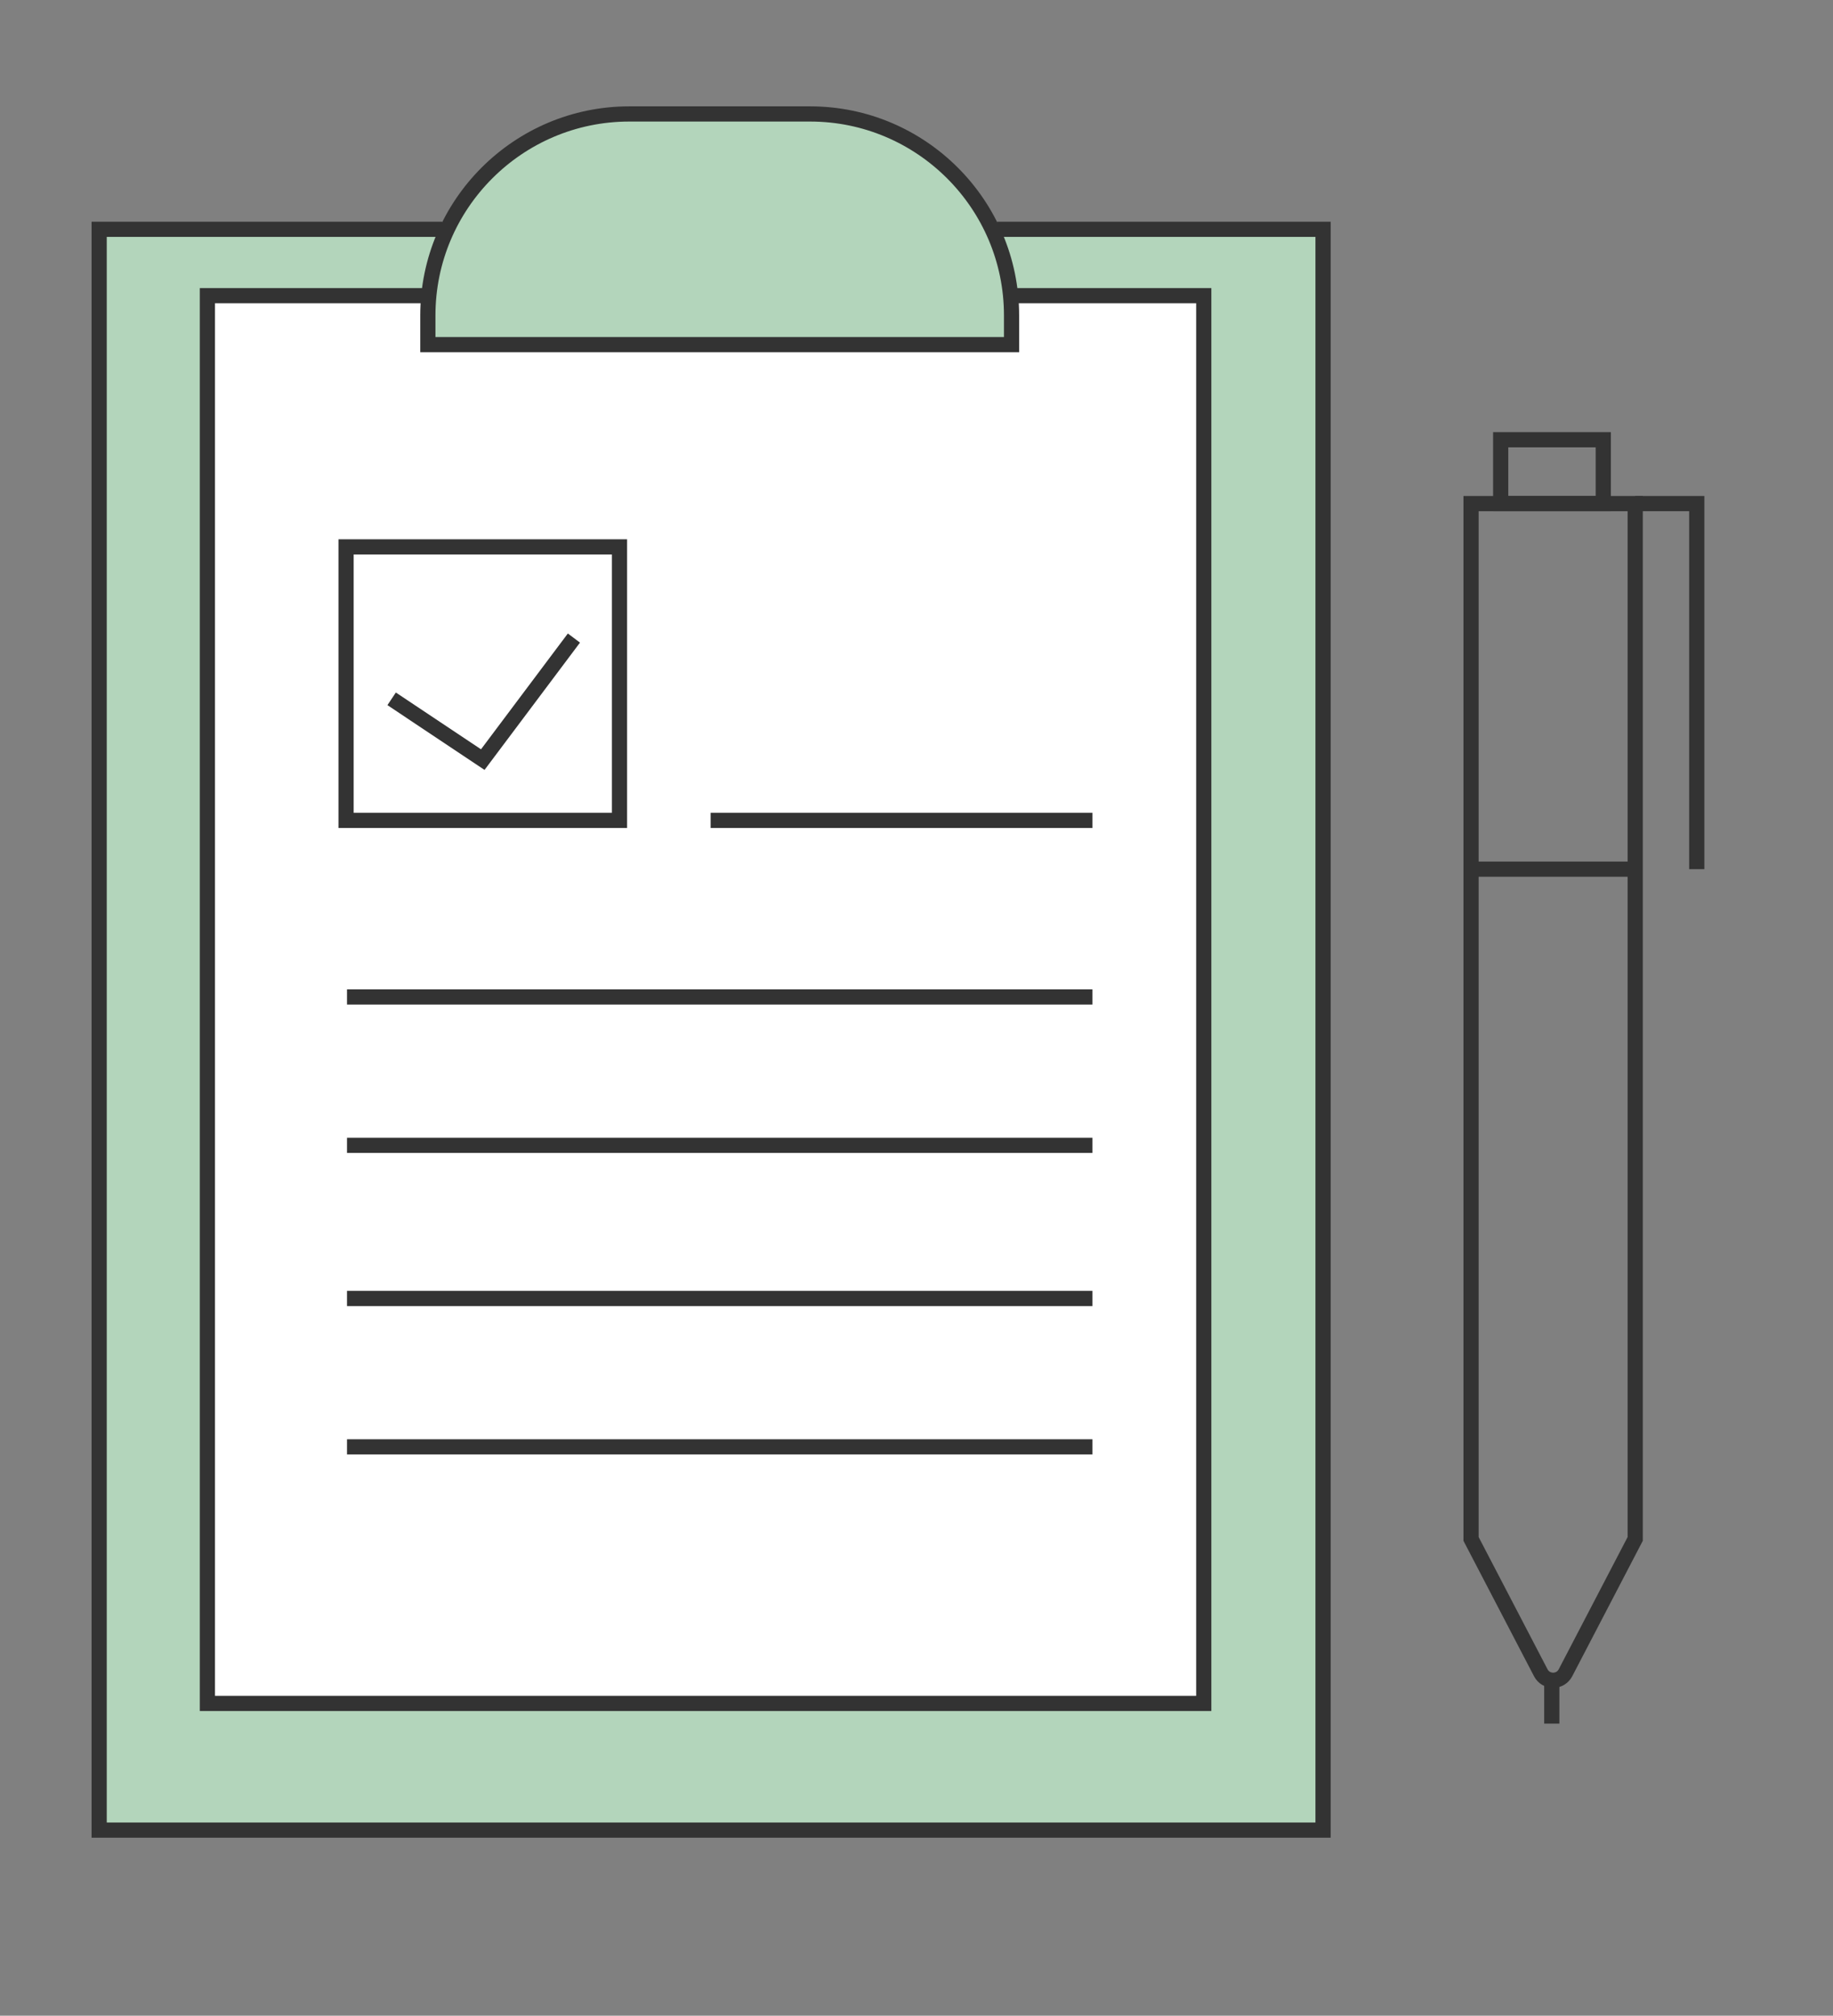 <?xml version="1.0" encoding="utf-8"?>
<!-- Generator: Adobe Illustrator 21.1.0, SVG Export Plug-In . SVG Version: 6.00 Build 0)  -->
<svg version="1.1" id="Layer_1" xmlns="http://www.w3.org/2000/svg" xmlns:xlink="http://www.w3.org/1999/xlink" x="0px" y="0px"
	 viewBox="0 0 362 398" style="enable-background:new 0 0 362 398;" xml:space="preserve">
<rect x="0" y="0" width="362" height="398" fill="#808080" stroke="none"/>
<style type="text/css">
	.st0{fill:#B3D5BB;}
	.st1{fill:#333333;}
	.st2{fill:#FFFFFF;}
</style>
<g id="Layer_1_1_">
</g>
<g>
	<g>
		<polyline class="st0" points="196.945,45.276 261.29,45.276 261.29,361.353 19.584,361.353 19.584,45.276 87.323,45.276 		"/>
		<polygon class="st1" points="262.79,362.853 18.084,362.853 18.084,43.776 87.323,43.776 87.323,46.776 21.084,46.776 
			21.084,359.853 259.79,359.853 259.79,46.776 196.945,46.776 196.945,43.776 262.79,43.776 		"/>
	</g>
	<g>
		<polyline class="st2" points="199.236,58.38 237.732,58.38 237.732,336.34 40.959,336.34 40.959,58.38 84.496,58.38 		"/>
		<polygon class="st1" points="239.232,337.84 39.459,337.84 39.459,56.88 84.497,56.88 84.497,59.88 42.459,59.88 42.459,334.84 
			236.232,334.84 236.232,59.88 199.236,59.88 199.236,56.88 239.232,56.88 		"/>
	</g>
	<g>
		<rect x="140.344" y="160.482" class="st1" width="75.394" height="3"/>
	</g>
	<g>
		<rect x="68.53" y="195.344" class="st1" width="147.207" height="3"/>
	</g>
	<g>
		<rect x="68.53" y="224.646" class="st1" width="147.207" height="3"/>
	</g>
	<g>
		<rect x="68.53" y="254.878" class="st1" width="147.207" height="3"/>
	</g>
	<g>
		<rect x="68.53" y="284.18" class="st1" width="147.207" height="3"/>
	</g>
	<g>
		<path class="st0" d="M199.772,68.052H84.496v-5.777c0-21.967,17.808-39.775,39.775-39.775h35.724
			c21.967,0,39.775,17.808,39.775,39.775V68.052z"/>
		<path class="st1" d="M201.272,69.552H82.997v-7.277C82.997,39.516,101.513,21,124.272,21h35.724
			c22.76,0,41.275,18.516,41.275,41.275V69.552z M85.997,66.552h112.275v-4.277c0-21.105-17.17-38.275-38.275-38.275h-35.724
			c-21.105,0-38.275,17.17-38.275,38.275V66.552z"/>
	</g>
	<g>
		<g>
			<path class="st1" d="M306.728,333.269c-1.59,0-3.033-0.875-3.767-2.284l-13.943-26.761V97.936h35.419v206.288l-13.943,26.761
				C309.76,332.394,308.316,333.269,306.728,333.269z M292.018,303.489l13.604,26.108c0.315,0.606,0.879,0.671,1.106,0.671
				c0.227,0,0.79-0.064,1.105-0.671l13.604-26.108V100.936h-29.419V303.489z"/>
		</g>
		<g>
			<rect x="290.518" y="170.114" class="st1" width="32.981" height="3"/>
		</g>
		<g>
			<polygon class="st1" points="336.594,171.614 333.594,171.614 333.594,100.936 322.937,100.936 322.937,97.936 336.594,97.936 
							"/>
		</g>
		<g>
			<path class="st1" d="M318.133,100.936h-23.262V85.328h23.262V100.936z M297.871,97.936h17.262v-9.608h-17.262V97.936z"/>
		</g>
		<g>
			<rect x="304.962" y="330.291" class="st1" width="3" height="10.037"/>
		</g>
	</g>
	<g>
		<path class="st1" d="M123.844,163.482h-57v-57h57V163.482z M69.844,160.482h51v-51h-51V160.482z"/>
	</g>
	<g>
		<polygon class="st1" points="95.692,152.018 76.512,139.23 78.176,136.734 94.995,147.947 112.144,125.083 114.544,126.882 		"/>
	</g>
</g>
</svg>
